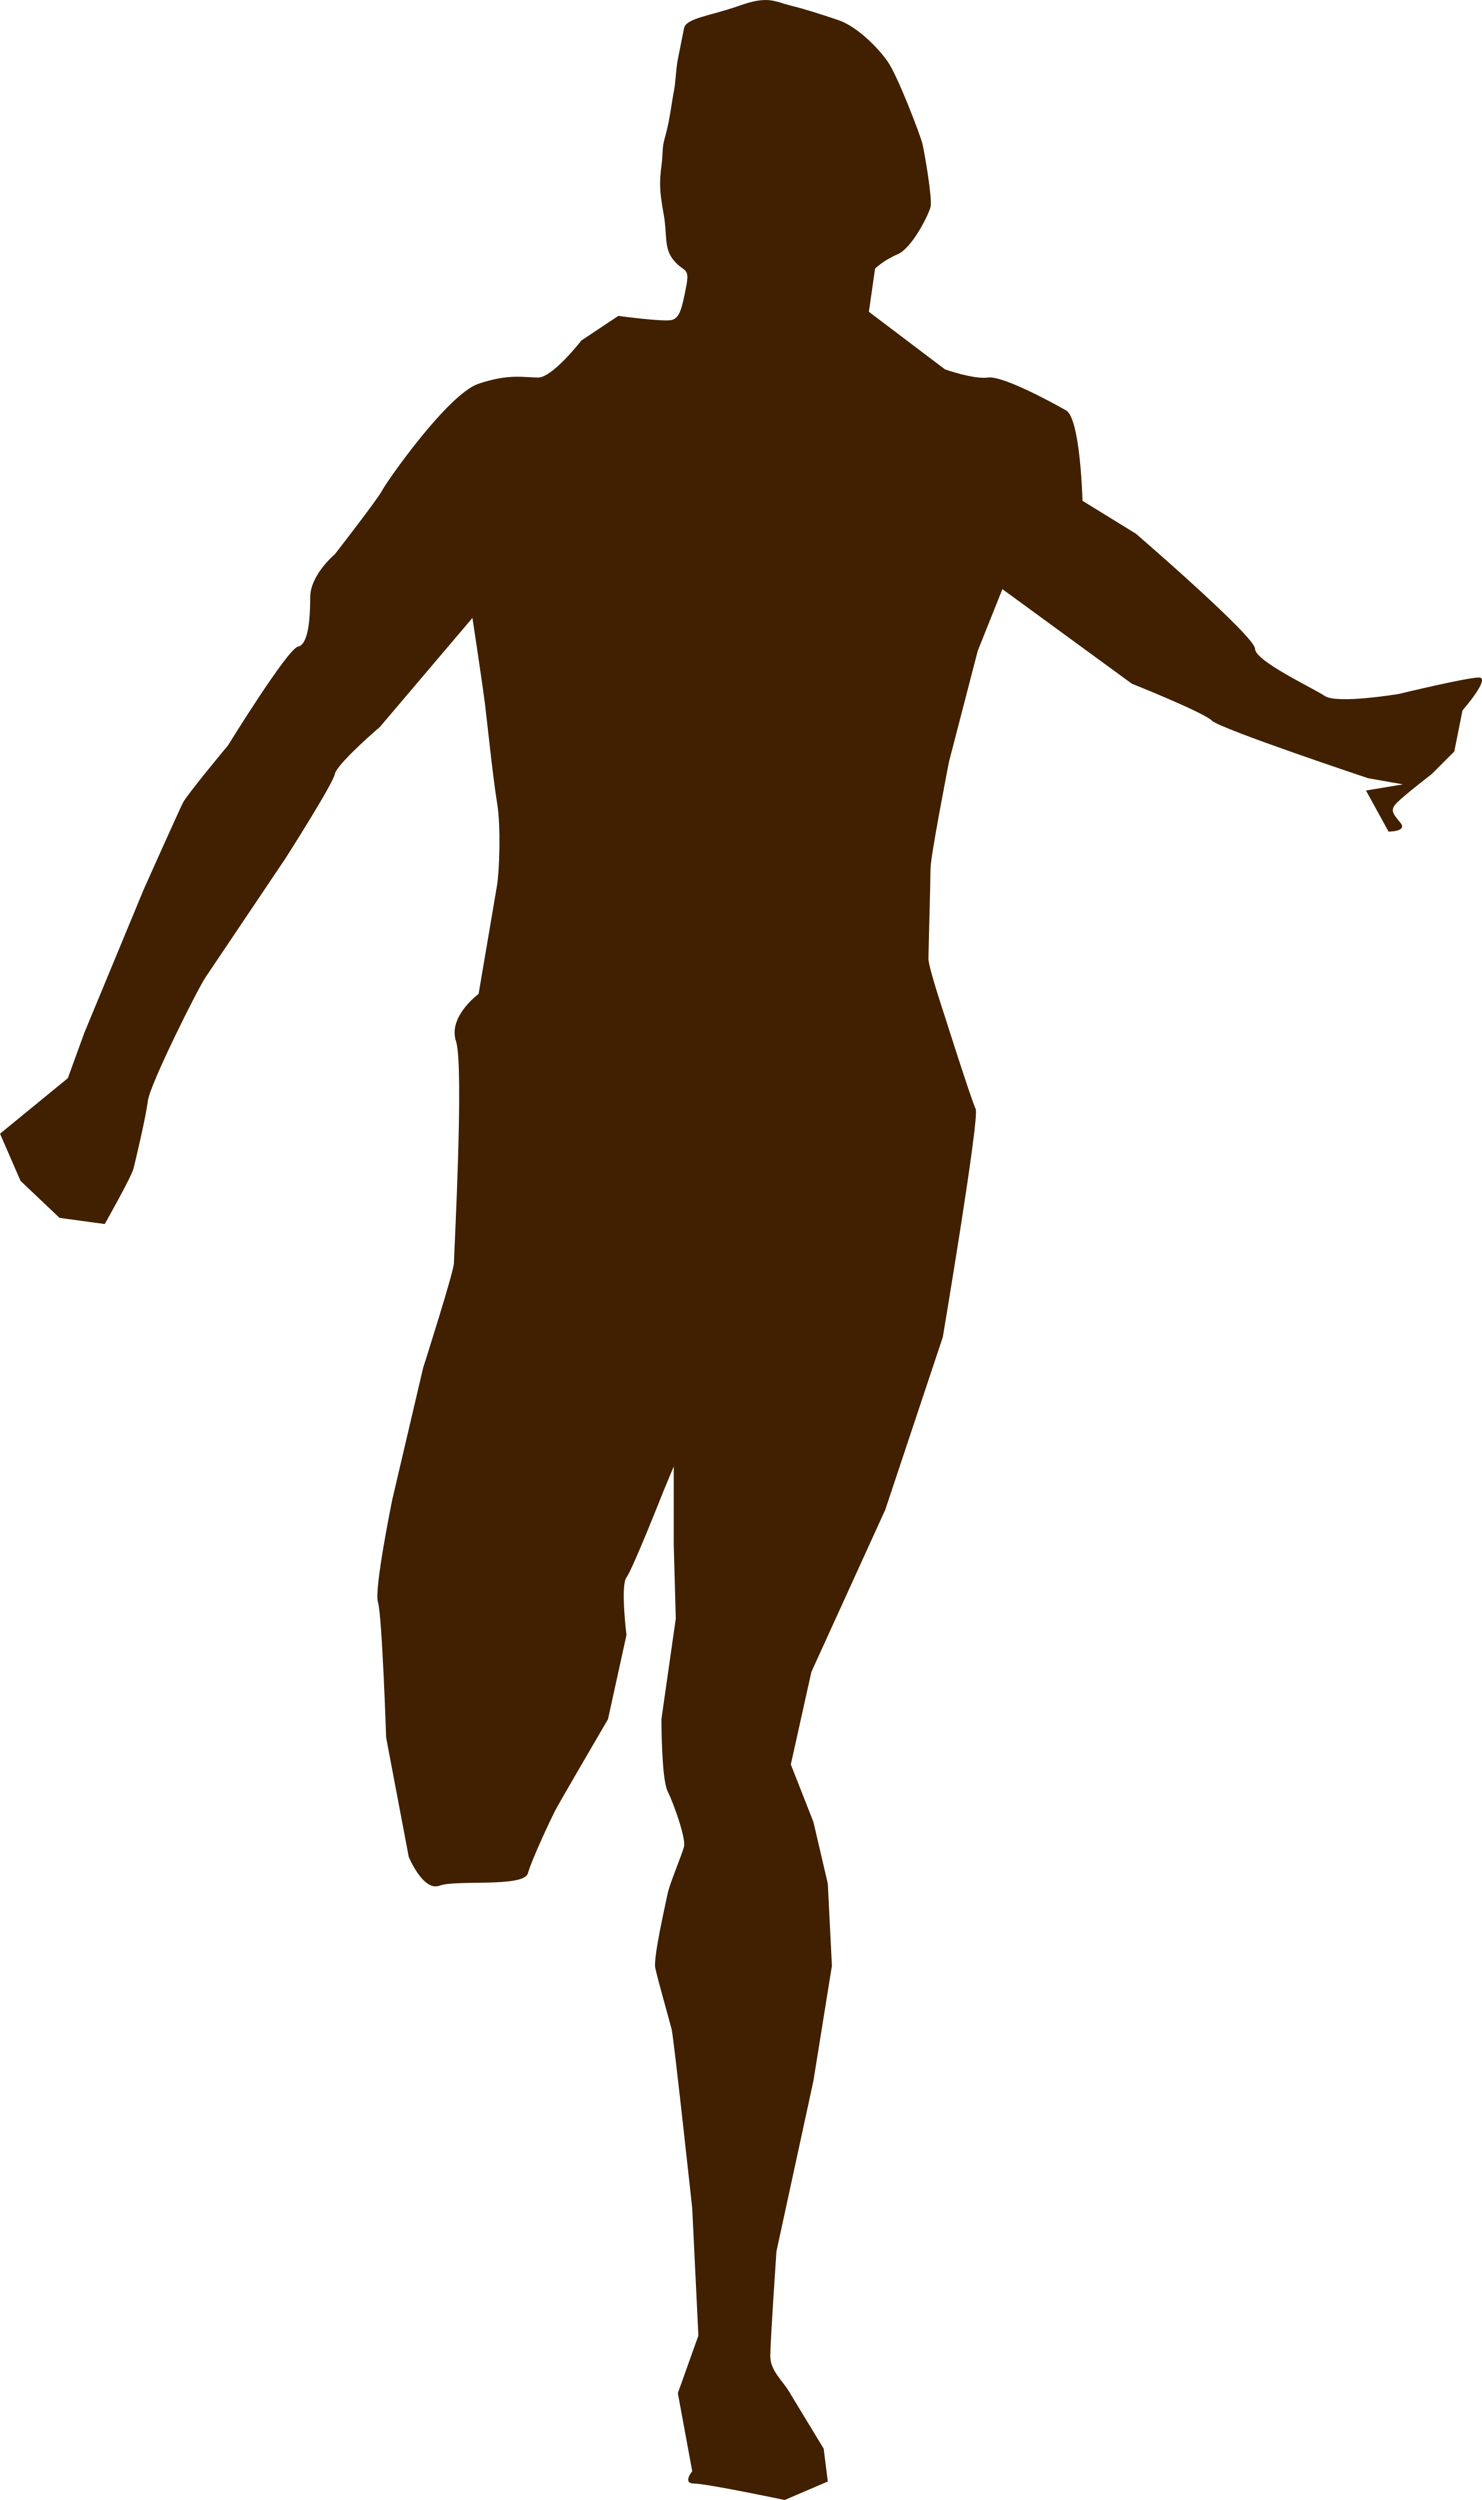 <?xml version="1.0" encoding="UTF-8" standalone="no"?>
<!-- Created with Inkscape (http://www.inkscape.org/) -->

<svg
   xmlns:dc="http://purl.org/dc/elements/1.1/"
   xmlns:cc="http://creativecommons.org/ns#"
   xmlns:rdf="http://www.w3.org/1999/02/22-rdf-syntax-ns#"
   xmlns:svg="http://www.w3.org/2000/svg"
   xmlns="http://www.w3.org/2000/svg"
   xmlns:sodipodi="http://sodipodi.sourceforge.net/DTD/sodipodi-0.dtd"
   xmlns:inkscape="http://www.inkscape.org/namespaces/inkscape"
   width="182.205"
   height="307.272"
   id="svg3065"
   version="1.1"
   inkscape:version="0.47 r22583"
   sodipodi:docname="runner4.svg">
  <defs
     id="defs3067">
    <inkscape:perspective
       sodipodi:type="inkscape:persp3d"
       inkscape:vp_x="0 : 526.18109 : 1"
       inkscape:vp_y="0 : 1000 : 0"
       inkscape:vp_z="744.09448 : 526.18109 : 1"
       inkscape:persp3d-origin="372.04724 : 350.78739 : 1"
       id="perspective3073" />
    <inkscape:perspective
       id="perspective2848"
       inkscape:persp3d-origin="0.5 : 0.33333333 : 1"
       inkscape:vp_z="1 : 0.5 : 1"
       inkscape:vp_y="0 : 1000 : 0"
       inkscape:vp_x="0 : 0.5 : 1"
       sodipodi:type="inkscape:persp3d" />
    <inkscape:perspective
       id="perspective2861"
       inkscape:persp3d-origin="0.5 : 0.33333333 : 1"
       inkscape:vp_z="1 : 0.5 : 1"
       inkscape:vp_y="0 : 1000 : 0"
       inkscape:vp_x="0 : 0.5 : 1"
       sodipodi:type="inkscape:persp3d" />
    <inkscape:perspective
       id="perspective2874"
       inkscape:persp3d-origin="0.5 : 0.33333333 : 1"
       inkscape:vp_z="1 : 0.5 : 1"
       inkscape:vp_y="0 : 1000 : 0"
       inkscape:vp_x="0 : 0.5 : 1"
       sodipodi:type="inkscape:persp3d" />
    <inkscape:perspective
       id="perspective2887"
       inkscape:persp3d-origin="0.5 : 0.33333333 : 1"
       inkscape:vp_z="1 : 0.5 : 1"
       inkscape:vp_y="0 : 1000 : 0"
       inkscape:vp_x="0 : 0.5 : 1"
       sodipodi:type="inkscape:persp3d" />
    <inkscape:perspective
       id="perspective2900"
       inkscape:persp3d-origin="0.5 : 0.33333333 : 1"
       inkscape:vp_z="1 : 0.5 : 1"
       inkscape:vp_y="0 : 1000 : 0"
       inkscape:vp_x="0 : 0.5 : 1"
       sodipodi:type="inkscape:persp3d" />
    <inkscape:perspective
       id="perspective2913"
       inkscape:persp3d-origin="0.5 : 0.33333333 : 1"
       inkscape:vp_z="1 : 0.5 : 1"
       inkscape:vp_y="0 : 1000 : 0"
       inkscape:vp_x="0 : 0.5 : 1"
       sodipodi:type="inkscape:persp3d" />
    <inkscape:perspective
       id="perspective2926"
       inkscape:persp3d-origin="0.5 : 0.33333333 : 1"
       inkscape:vp_z="1 : 0.5 : 1"
       inkscape:vp_y="0 : 1000 : 0"
       inkscape:vp_x="0 : 0.5 : 1"
       sodipodi:type="inkscape:persp3d" />
    <inkscape:perspective
       id="perspective2939"
       inkscape:persp3d-origin="0.5 : 0.33333333 : 1"
       inkscape:vp_z="1 : 0.5 : 1"
       inkscape:vp_y="0 : 1000 : 0"
       inkscape:vp_x="0 : 0.5 : 1"
       sodipodi:type="inkscape:persp3d" />
    <inkscape:perspective
       id="perspective2952"
       inkscape:persp3d-origin="0.5 : 0.33333333 : 1"
       inkscape:vp_z="1 : 0.5 : 1"
       inkscape:vp_y="0 : 1000 : 0"
       inkscape:vp_x="0 : 0.5 : 1"
       sodipodi:type="inkscape:persp3d" />
    <inkscape:perspective
       id="perspective2965"
       inkscape:persp3d-origin="0.5 : 0.33333333 : 1"
       inkscape:vp_z="1 : 0.5 : 1"
       inkscape:vp_y="0 : 1000 : 0"
       inkscape:vp_x="0 : 0.5 : 1"
       sodipodi:type="inkscape:persp3d" />
    <inkscape:perspective
       id="perspective3383"
       inkscape:persp3d-origin="0.5 : 0.33333333 : 1"
       inkscape:vp_z="1 : 0.5 : 1"
       inkscape:vp_y="0 : 1000 : 0"
       inkscape:vp_x="0 : 0.5 : 1"
       sodipodi:type="inkscape:persp3d" />
    <inkscape:perspective
       id="perspective2991"
       inkscape:persp3d-origin="0.5 : 0.33333333 : 1"
       inkscape:vp_z="1 : 0.5 : 1"
       inkscape:vp_y="0 : 1000 : 0"
       inkscape:vp_x="0 : 0.5 : 1"
       sodipodi:type="inkscape:persp3d" />
  </defs>
  <sodipodi:namedview
     id="base"
     pagecolor="#ffffff"
     bordercolor="#666666"
     borderopacity="1.0"
     inkscape:pageopacity="0.0"
     inkscape:pageshadow="2"
     inkscape:zoom="0.35"
     inkscape:cx="166.58776"
     inkscape:cy="191.42942"
     inkscape:document-units="px"
     inkscape:current-layer="layer1"
     showgrid="false"
     inkscape:window-width="613"
     inkscape:window-height="504"
     inkscape:window-x="0"
     inkscape:window-y="640"
     inkscape:window-maximized="0" />
  <g
     inkscape:label="Layer 1"
     inkscape:groupmode="layer"
     id="layer1"
     transform="translate(-374.127,-147.948)">
    <path
       style="fill:#402000;stroke:none"
       d="m 374.127,287.282 2.525,5.808 4.798,4.546 5.556,0.758 c 0,0 3.283,-5.808 3.536,-6.819 0.253,-1.01 1.515,-6.314 1.768,-8.334 0.253,-2.02 6.061,-13.637 7.071,-15.152 1.01,-1.515 9.849,-14.647 9.849,-14.647 0,0 5.808,-9.091 6.061,-10.354 0.253,-1.263 5.556,-5.808 5.556,-5.808 l 11.364,-13.384 c 0,0 1.263,8.334 1.515,10.354 0.253,2.02 1.01,9.344 1.515,12.374 0.505,3.03 0.253,8.586 0,10.101 -0.253,1.515 -2.273,13.384 -2.273,13.384 0,0 -3.788,2.778 -2.778,5.808 1.01,3.03 -0.253,26.264 -0.253,27.274 0,1.01 -3.788,12.88 -3.788,12.88 l -3.788,16.162 c 0,0 -2.273,11.112 -1.768,12.627 0.505,1.515 1.01,16.668 1.01,16.668 l 2.778,14.647 c 0,0 1.768,4.293 3.788,3.535 2.02,-0.758 10.354,0.253 10.859,-1.515 0.505,-1.768 2.778,-6.566 3.283,-7.576 0.505,-1.01 6.566,-11.364 6.566,-11.364 l 2.273,-10.354 c 0,0 -0.758,-6.061 0,-7.071 0.758,-1.01 4.546,-10.607 4.546,-10.607 l 1.263,-3.03 0,9.597 0.253,9.091 -1.768,12.374 c 0,0 0,7.324 0.758,8.839 0.758,1.515 2.273,5.808 2.02,6.819 -0.253,1.01 -1.768,4.546 -2.02,5.808 -0.253,1.263 -1.768,7.829 -1.515,9.091 0.253,1.263 1.768,6.566 2.02,7.576 0.253,1.01 2.525,21.971 2.525,21.971 l 0.758,15.657 -2.525,7.071 1.768,9.597 c 0,0 -1.263,1.515 0.253,1.515 1.515,0 11.112,2.02 11.112,2.02 l 5.303,-2.273 -0.505,-4.041 c 0,0 -3.536,-5.808 -4.293,-7.071 -0.758,-1.263 -2.273,-2.525 -2.273,-4.293 0,-1.768 0.758,-12.879 0.758,-12.879 l 4.546,-20.961 2.273,-14.142 -0.505,-10.101 -1.768,-7.576 -2.778,-7.071 2.525,-11.364 9.091,-19.951 7.071,-21.213 c 0,0 4.546,-27.022 4.041,-28.032 -0.505,-1.01 -3.788,-11.364 -3.788,-11.364 0,0 -2.02,-6.061 -2.02,-7.071 0,-1.01 0.253,-9.597 0.253,-11.112 0,-1.515 2.273,-13.132 2.273,-13.132 l 3.536,-13.637 3.03,-7.576 15.91,11.617 c 0,0 8.839,3.535 9.849,4.546 1.01,1.01 19.193,7.071 19.193,7.071 l 4.293,0.758 -4.546,0.758 2.778,5.051 c 0,0 2.273,0 1.515,-1.01 -0.758,-1.01 -1.515,-1.515 -0.505,-2.525 1.01,-1.01 4.293,-3.535 4.293,-3.535 l 2.778,-2.778 1.01,-5.051 c 0,0 3.536,-4.041 2.02,-4.041 -1.515,0 -9.849,2.02 -9.849,2.02 0,0 -7.576,1.263 -9.091,0.253 -1.515,-1.01 -8.586,-4.293 -8.586,-5.808 0,-1.515 -14.647,-14.142 -14.647,-14.142 l -6.566,-4.041 c 0,0 -0.253,-10.101 -2.02,-11.112 -1.768,-1.01 -7.829,-4.293 -9.596,-4.041 -1.768,0.253 -5.303,-1.01 -5.303,-1.01 l -9.344,-7.071 0.758,-5.303 c 0,0 1.01,-1.01 2.778,-1.768 1.768,-0.758 3.788,-4.798 4.041,-5.808 0.253,-1.01 -0.758,-6.819 -1.01,-7.829 -0.253,-1.01 -3.03,-8.334 -4.293,-10.101 -1.263,-1.768 -3.788,-4.293 -6.061,-5.051 -2.273,-0.758 -3.788,-1.263 -5.808,-1.768 -2.02,-0.505 -2.778,-1.263 -6.313,0 -3.536,1.263 -6.566,1.515 -6.819,2.778 -0.253,1.263 -0.505,2.525 -0.758,3.788 -0.253,1.263 -0.253,2.778 -0.505,4.041 -0.253,1.263 -0.505,3.535 -1.01,5.303 -0.505,1.768 -0.253,1.768 -0.505,3.788 -0.253,2.02 -0.253,3.03 0.253,5.808 0.505,2.778 0,4.293 1.263,5.808 1.263,1.515 2.02,0.758 1.515,3.283 -0.505,2.525 -0.758,3.788 -1.768,4.041 -1.01,0.253 -6.566,-0.505 -6.566,-0.505 l -4.546,3.03 c 0,0 -3.536,4.546 -5.303,4.546 -1.768,0 -3.536,-0.505 -7.324,0.758 -3.788,1.263 -11.364,12.122 -11.869,13.132 -0.505,1.01 -5.808,7.829 -5.808,7.829 0,0 -3.03,2.525 -3.03,5.303 0,2.778 -0.253,5.808 -1.515,6.061 -1.263,0.253 -8.586,12.122 -8.586,12.122 0,0 -5.051,6.061 -5.556,7.071 -0.505,1.01 -4.798,10.607 -4.798,10.607 l -7.324,17.678 -2.02,5.556 -8.334,6.819 z"
       id="path7112" />
  </g>
</svg>
